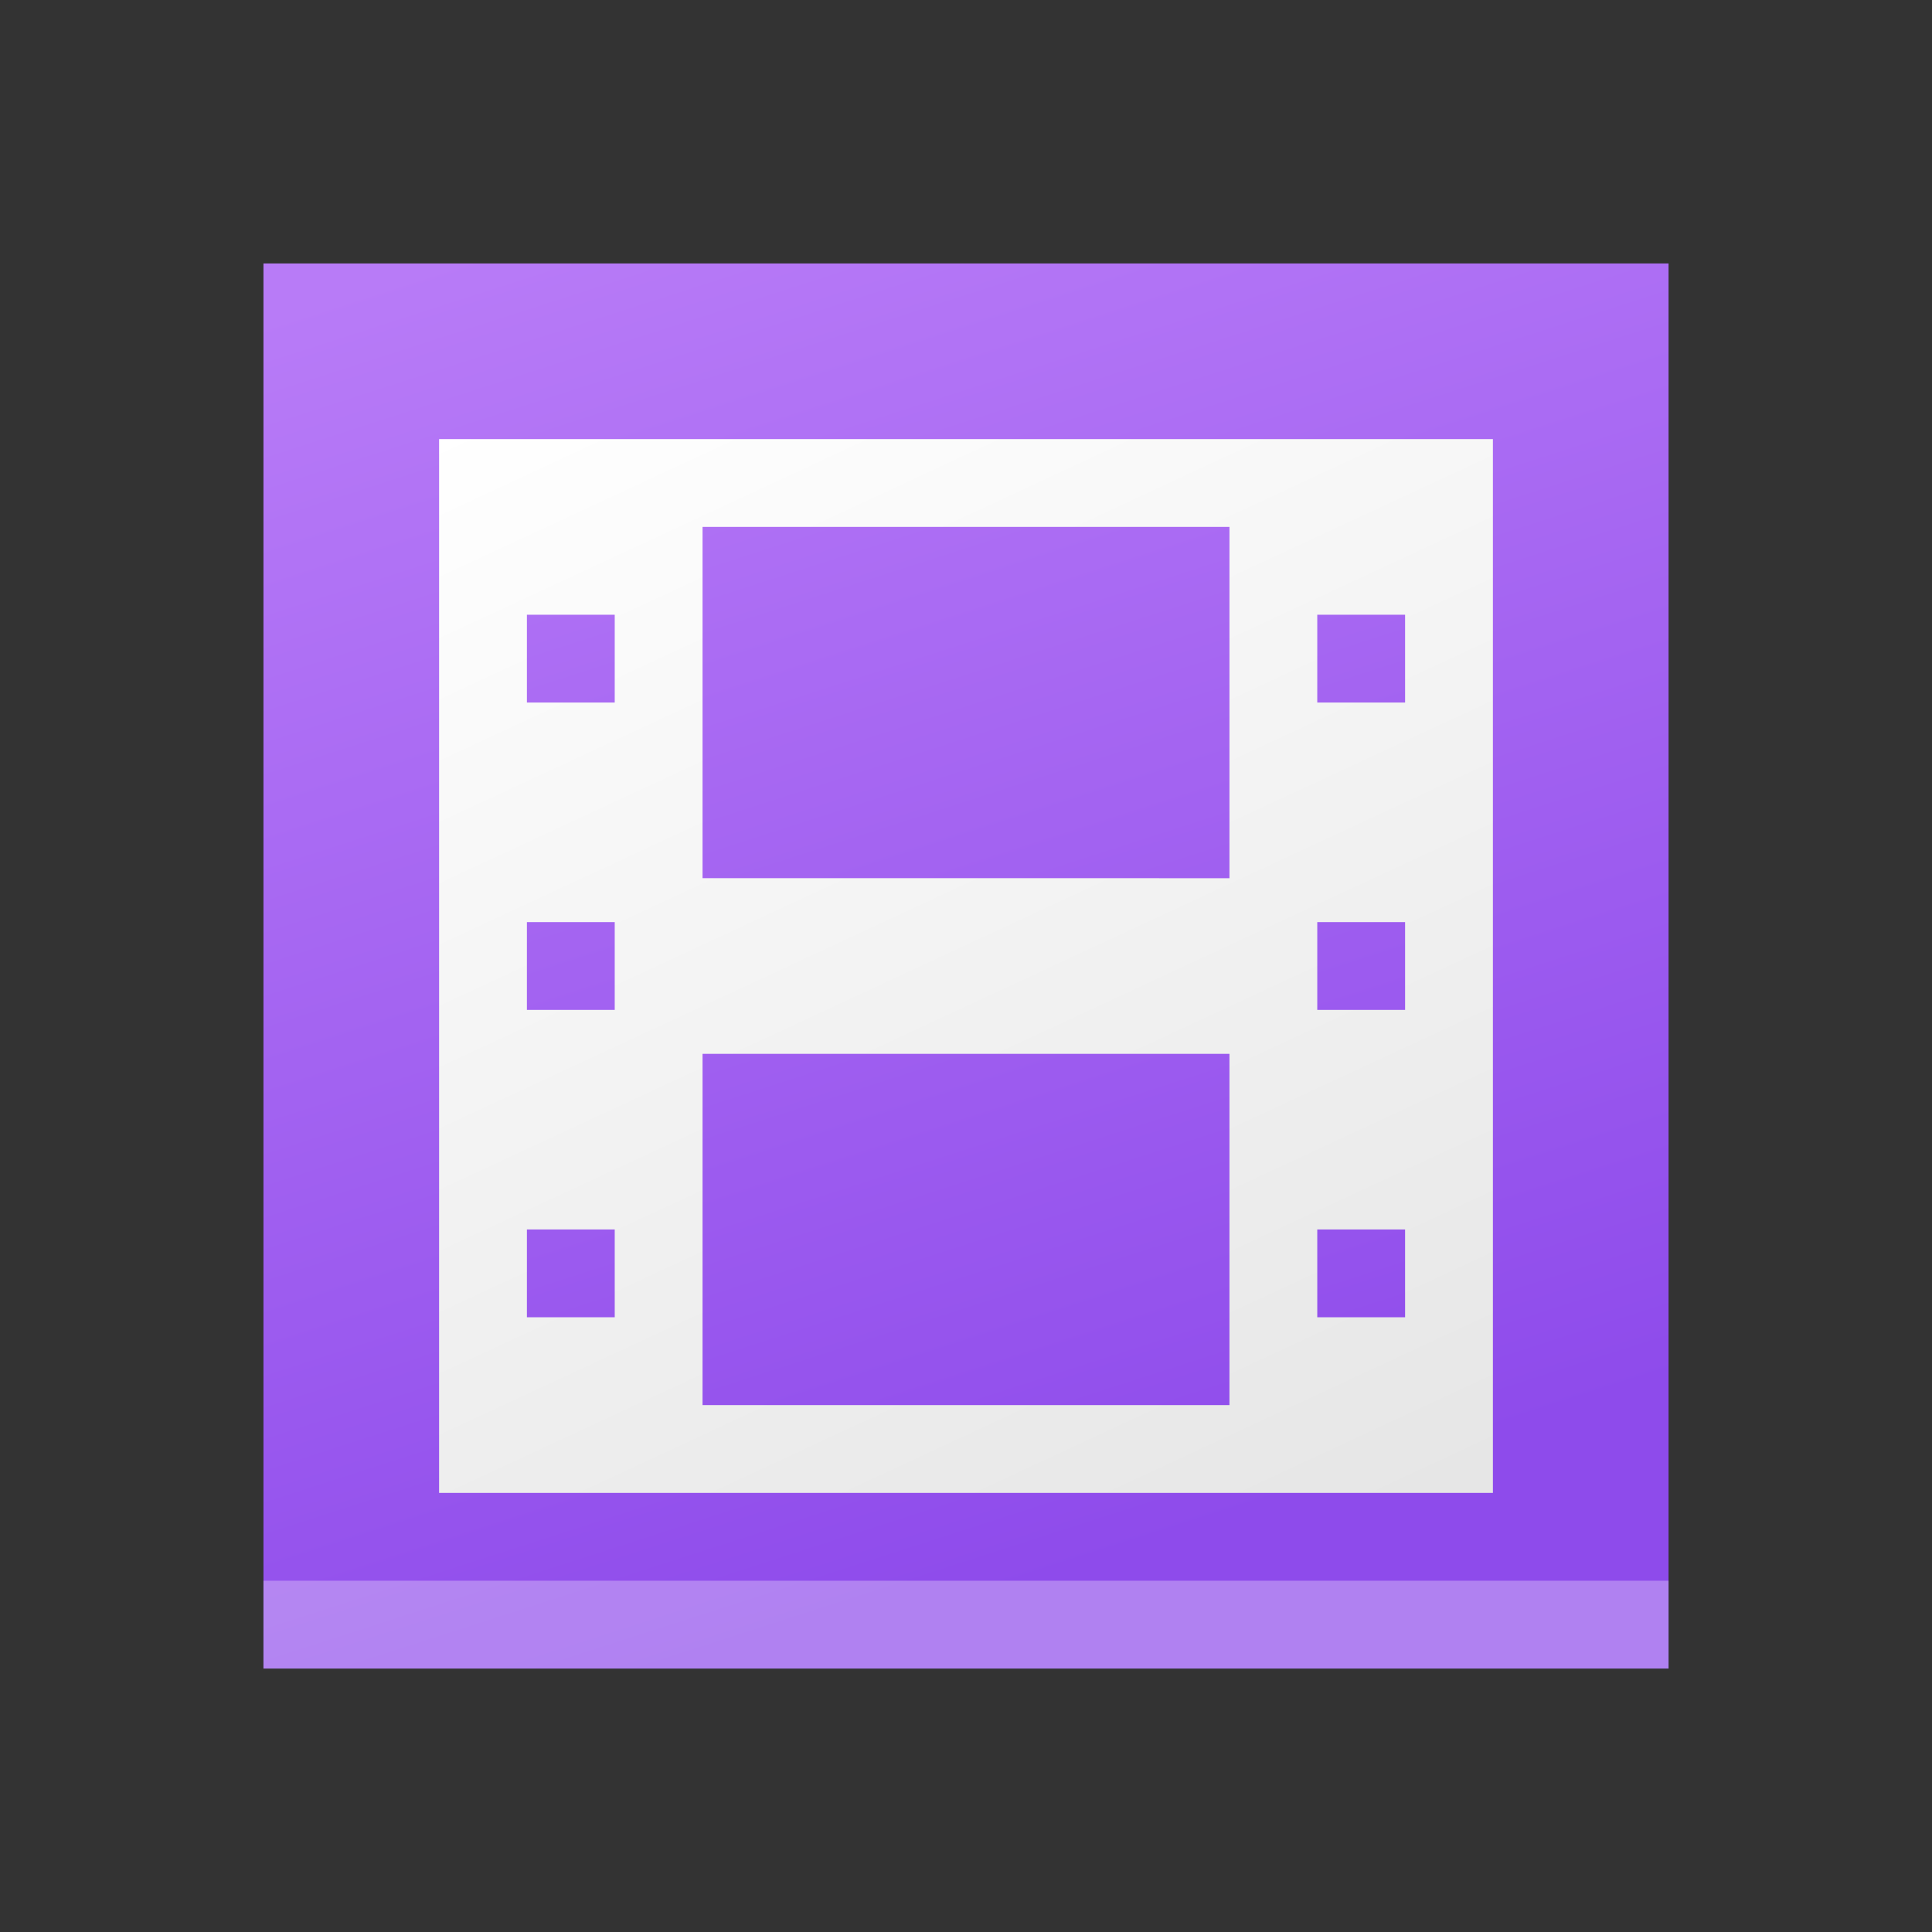 <?xml version="1.0" encoding="UTF-8" standalone="no"?>
<svg
   viewBox="0 0 22 22"
   version="1.1"
   id="svg5"
   sodipodi:docname="folder-videos.svg"
   inkscape:version="1.1 (c4e8f9ed74, 2021-05-24)"
   xmlns:inkscape="http://www.inkscape.org/namespaces/inkscape"
   xmlns:sodipodi="http://sodipodi.sourceforge.net/DTD/sodipodi-0.dtd"
   xmlns:xlink="http://www.w3.org/1999/xlink"
   xmlns="http://www.w3.org/2000/svg"
   xmlns:svg="http://www.w3.org/2000/svg">
  <rect x="0" y="0" width="22" height="22" fill="#333333" stroke="none"/>
  <sodipodi:namedview
     id="namedview7"
     pagecolor="#ffffff"
     bordercolor="#666666"
     borderopacity="1.0"
     inkscape:pageshadow="2"
     inkscape:pageopacity="0.0"
     inkscape:pagecheckerboard="0"
     showgrid="false"
     inkscape:zoom="18.681818"
     inkscape:cx="21.06326"
     inkscape:cy="22"
     inkscape:window-width="1920"
     inkscape:window-height="1006"
     inkscape:window-x="0"
     inkscape:window-y="0"
     inkscape:window-maximized="1"
     inkscape:current-layer="svg5" />
  <defs
     id="defs3051">
    <linearGradient
       inkscape:collect="always"
       id="linearGradient1703">
      <stop
         style="stop-color:#ffffff;stop-opacity:1;"
         offset="0"
         id="stop1699" />
      <stop
         style="stop-color:#e6e6e6;stop-opacity:1"
         offset="1"
         id="stop1701" />
    </linearGradient>
    <linearGradient
       inkscape:collect="always"
       id="linearGradient1157">
      <stop
         style="stop-color:#b87bf7;stop-opacity:1;"
         offset="0"
         id="stop1153" />
      <stop
         style="stop-color:#8e4beb;stop-opacity:1"
         offset="1"
         id="stop1155" />
    </linearGradient>
    <style
       type="text/css"
       id="current-color-scheme">
      .ColorScheme-Text {
        color:#232629;
      }
      </style>
    <linearGradient
       inkscape:collect="always"
       xlink:href="#linearGradient1157"
       id="linearGradient1159"
       x1="4.648"
       y1="3.059"
       x2="9.704"
       y2="18.738"
       gradientUnits="userSpaceOnUse" />
    <style
       type="text/css"
       id="current-color-scheme-7">
      .ColorScheme-Text {
        color:#232629;
      }
      </style>
    <linearGradient
       inkscape:collect="always"
       xlink:href="#linearGradient1703"
       id="linearGradient1705"
       x1="6.04"
       y1="4.337"
       x2="12.71"
       y2="18.694"
       gradientUnits="userSpaceOnUse" />
  </defs>
  <rect
     style="fill:url(#linearGradient1159);stroke-width:127.258;fill-opacity:1"
     id="rect846"
     width="16"
     height="16"
     x="3"
     y="3" />
  <rect
     style="fill:#ffffff;stroke-width:31.814;fill-opacity:0.3"
     id="rect846-3"
     width="16"
     height="1"
     x="3"
     y="18" />
  <path
     style="fill:url(#linearGradient1705);fill-opacity:1;stroke:none"
     d="M 5,5 V 17 H 17 V 5 Z m 3,1 h 6 v 4 H 8 Z M 6,7 H 7 V 8 H 6 Z m 9,0 h 1 v 1 h -1 z m -9,3.5 h 1 v 1 H 6 Z m 9,0 h 1 v 1 H 15 Z M 8,12 h 6 v 4 H 8 Z m -2,2 h 1 v 1 H 6 Z m 9,0 h 1 v 1 h -1 z"
     class="ColorScheme-Text"
     id="path1673" />
</svg>
